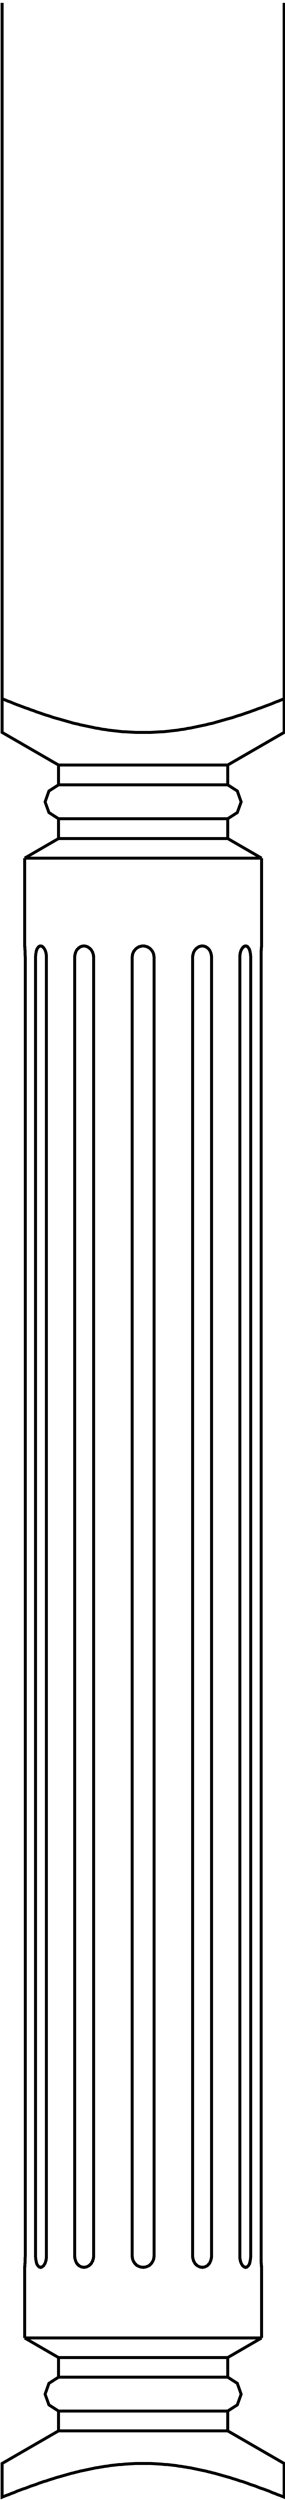 <svg width="96" height="841" viewBox="0 0 96 841" fill="none" xmlns="http://www.w3.org/2000/svg">
<path d="M76.71 275.42H19.71M76.71 275.42V282.088M76.71 275.42L79.936 273.341L81.227 269.756L79.936 266.1L76.71 264.02M19.71 275.42V282.088M19.71 275.42L16.483 273.341L15.193 269.756L16.483 266.1L19.71 264.02M76.71 264.02H19.71M76.71 264.02V257.352M19.71 264.02V257.352M76.71 257.352H19.71M76.71 257.352L95.71 246.383V235.054M19.71 257.352L0.71 246.383V235.054M95.71 235.054V0.96M95.71 235.054L95.208 235.269L94.634 235.485L93.63 235.915L93.129 236.058L91.623 236.703L90.691 237.062L89.687 237.42L87.823 238.137L86.891 238.424L86.031 238.783L85.17 239.069L84.238 239.428L82.517 240.001L81.729 240.288L80.868 240.575L80.08 240.79L79.219 241.077L78.43 241.364L76.064 242.009L75.348 242.224L74.559 242.439L73.842 242.654L73.053 242.869L71.619 243.3L70.186 243.586L69.468 243.801L68.034 244.088L67.389 244.232L66.672 244.375L66.027 244.518L65.31 244.662L64.019 244.949L63.302 245.02L62.012 245.307L60.721 245.451L60.076 245.594L57.495 245.881L56.921 245.952L54.986 246.168H54.412L53.121 246.239L50.683 246.383H45.736L43.299 246.239L42.008 246.168H41.434L40.144 246.024L39.57 245.952L36.344 245.594L35.699 245.451L34.408 245.307L33.117 245.02L32.401 244.949L31.11 244.662L30.393 244.518L29.748 244.375L29.03 244.232L28.385 244.088L26.951 243.801L26.235 243.586L24.8 243.3L23.366 242.869L22.578 242.654L21.861 242.439L21.072 242.224L20.355 242.009L17.989 241.364L17.201 241.077L16.34 240.79L15.552 240.575L14.691 240.288L13.902 240.001L12.181 239.428L11.321 239.069L10.389 238.783L9.529 238.424L8.597 238.137L6.732 237.42L5.729 237.062L4.797 236.703L3.291 236.058L2.789 235.915L1.785 235.485L1.212 235.269L0.71 235.054M76.71 817.745H19.71M76.71 817.745L95.71 828.715V840.043L95.208 839.828L94.634 839.613L94.132 839.398L93.63 839.254L92.627 838.824L91.623 838.466L90.691 838.035L89.687 837.677L88.755 837.318L87.823 837.032L86.891 836.673L86.031 836.315L85.17 836.028L84.238 835.741L83.378 835.383L82.517 835.096L81.729 834.809L80.868 834.594L80.08 834.307L79.219 834.02L78.43 833.805L77.642 833.518L76.064 833.088L75.348 832.873L74.559 832.658L73.842 832.443L73.053 832.228L72.336 832.013L71.619 831.869L70.902 831.654L70.186 831.511L69.468 831.296L68.034 831.009L67.389 830.866L66.672 830.722L66.027 830.579L65.31 830.435L64.019 830.149L63.302 830.077L62.657 829.933L62.012 829.862L61.366 829.718L60.076 829.575L59.431 829.432L57.495 829.217L56.921 829.145L56.276 829.073H55.631L54.986 829.002L54.412 828.93L53.121 828.858L50.683 828.715H45.736L43.299 828.858L42.008 828.93L41.434 829.002L40.789 829.073H40.144L39.57 829.145L36.989 829.432L36.344 829.575L35.053 829.718L34.408 829.862L33.763 829.933L33.117 830.077L32.401 830.149L31.11 830.435L30.393 830.579L29.748 830.722L29.03 830.866L28.385 831.009L26.951 831.296L26.235 831.511L25.517 831.654L24.8 831.869L24.083 832.013L23.366 832.228L22.578 832.443L21.861 832.658L21.072 832.873L20.355 833.088L18.778 833.518L17.989 833.805L17.201 834.02L16.34 834.307L15.552 834.594L14.691 834.809L13.902 835.096L13.042 835.383L12.181 835.741L11.321 836.028L10.389 836.315L9.529 836.673L8.597 837.032L7.665 837.318L6.732 837.677L5.729 838.035L4.797 838.466L3.793 838.824L2.789 839.254L2.287 839.398L1.785 839.613L1.212 839.828L0.71 840.043V828.715L19.71 817.745M76.71 817.745V811.077M19.71 817.745V811.077M76.71 811.077H19.71M76.71 811.077L79.936 808.998L81.227 805.413L79.936 801.756L76.71 799.677M19.71 811.077L16.483 808.998L15.193 805.413L16.483 801.756L19.71 799.677M76.71 799.677H19.71M76.71 799.677V793.081M19.71 799.677V793.081M76.71 793.081H19.71M76.71 793.081L88.11 786.484M19.71 793.081L8.31 786.484M88.11 786.484H8.31M88.11 786.484V762.394L88.038 762.322V761.462L87.966 761.319V319.658L88.038 319.515V318.654L88.11 318.511V288.684M8.31 786.484V762.466L8.382 762.394V761.462L8.453 761.319V759.669L8.525 758.952V322.024L8.453 321.307V319.658L8.382 319.515V318.511L8.31 318.439V288.684M76.71 282.088H19.71M76.71 282.088L88.11 288.684M19.71 282.088L8.31 288.684M88.11 288.684H8.31M0.71 235.054V0.96M15.623 759.669L15.552 759.813V760.171L15.48 760.315V760.53L15.336 760.817V760.96L15.264 761.175L15.121 761.462L15.05 761.605L14.978 761.677L14.834 761.964L14.763 762.035L14.691 762.179L14.62 762.251L14.476 762.322L14.332 762.466L14.261 762.537L14.117 762.609H14.046L13.974 762.681H13.759L13.687 762.752L13.544 762.681H13.4L13.329 762.609H13.185L13.114 762.537L13.042 762.466L12.898 762.322L12.827 762.251L12.755 762.179L12.684 762.035L12.612 761.964L12.468 761.677L12.397 761.605V761.462L12.253 761.175V760.96L12.181 760.817V760.673L12.038 759.956V759.669L11.967 759.311V321.666L12.038 321.307V320.949L12.11 320.59L12.181 320.303V320.088L12.253 319.945V319.801L12.397 319.515V319.371L12.468 319.228L12.54 319.156L12.612 319.013L12.684 318.941L12.755 318.798L12.827 318.726L12.898 318.654L12.97 318.511L13.042 318.439H13.114L13.185 318.368L13.329 318.296H13.4L13.472 318.224H13.831L13.974 318.296H14.046L14.117 318.368L14.261 318.439H14.332L14.404 318.511L14.476 318.654L14.62 318.726L14.691 318.798L14.763 318.941L14.834 319.013L14.906 319.156L14.978 319.228L15.05 319.371L15.121 319.515L15.336 319.945V320.088L15.408 320.303L15.48 320.447V320.59L15.552 320.805V321.164L15.623 321.307V759.669ZM31.54 759.311L31.468 759.454V759.813L31.397 759.956L31.325 760.171L31.253 760.315V760.53L31.182 760.673L31.038 760.817L30.966 760.96L30.895 761.175L30.823 761.319L30.68 761.462L30.608 761.605L30.465 761.677L30.321 761.82L30.25 761.964L30.106 762.035L29.962 762.179L29.819 762.251L29.676 762.322L29.532 762.394L29.389 762.466L29.246 762.537L29.102 762.609H28.887L28.744 762.681H28.457L28.242 762.752L28.099 762.681H27.812L27.597 762.609H27.453L26.593 762.179L26.521 762.035L26.378 761.964L26.235 761.82L26.163 761.677L26.019 761.605L25.948 761.462L25.804 761.319L25.733 761.175L25.661 760.96L25.445 760.53L25.374 760.315V760.171L25.302 759.956L25.231 759.813V759.454L25.159 759.311V321.666L25.231 321.522V321.164L25.302 320.949L25.374 320.805V320.59L25.445 320.447L25.517 320.303L25.589 320.088L25.804 319.658L25.948 319.515L26.019 319.371L26.378 319.013L26.521 318.941L26.593 318.798L26.736 318.726L26.88 318.654L27.023 318.511L27.167 318.439H27.31L27.453 318.368L27.597 318.296H27.812L27.955 318.224H28.6L28.744 318.296H28.887L29.102 318.368L29.246 318.439H29.389L29.532 318.511L29.676 318.654L29.819 318.726L29.962 318.798L30.106 318.941L30.25 319.013L30.321 319.156L30.465 319.228L30.608 319.371L30.68 319.515L30.823 319.658L31.038 320.088L31.182 320.303L31.253 320.447V320.59L31.325 320.805L31.397 320.949L31.468 321.164V321.522L31.54 321.666V759.311ZM51.902 759.096L51.831 759.311V759.669L51.759 759.813V759.956L51.687 760.171L51.615 760.315L51.544 760.53L51.472 760.673L51.401 760.817L51.257 760.96L51.185 761.175L51.042 761.319L50.97 761.462L50.827 761.605L50.683 761.677L50.612 761.82L50.468 761.964L50.325 762.035L50.181 762.179L49.967 762.251L49.823 762.322L49.679 762.394L49.465 762.466L49.321 762.537L49.106 762.609H48.963L48.747 762.681H48.389L48.246 762.752L48.031 762.681H47.672L47.457 762.609H47.314L47.099 762.537L46.955 762.466L46.74 762.394L46.453 762.251L46.238 762.179L46.095 762.035L45.952 761.964L45.808 761.82L45.736 761.677L45.593 761.605L45.45 761.462L45.378 761.319L45.234 761.175L45.163 760.96L45.019 760.817L44.876 760.53L44.804 760.315L44.732 760.171L44.661 759.956V759.813L44.589 759.669V759.311L44.517 759.096V321.881L44.589 321.666V321.307L44.661 321.164V320.949L44.732 320.805L44.804 320.59L44.948 320.303L45.019 320.088L45.163 319.945L45.234 319.801L45.378 319.658L45.45 319.515L45.593 319.371L45.952 319.013L46.095 318.941L46.238 318.798L46.453 318.726L46.597 318.654L46.74 318.511L46.955 318.439H47.099L47.314 318.368L47.457 318.296H47.672L47.816 318.224H48.604L48.747 318.296H48.963L49.106 318.368L49.321 318.439H49.465L49.679 318.511L49.823 318.654L49.967 318.726L50.181 318.798L50.325 318.941L50.468 319.013L50.827 319.371L50.97 319.515L51.042 319.658L51.185 319.801L51.257 319.945L51.401 320.088L51.472 320.303L51.615 320.59L51.687 320.805L51.759 320.949V321.164L51.831 321.307V321.666L51.902 321.881V759.096ZM71.261 759.311L71.189 759.454V759.813L71.118 759.956L71.046 760.171V760.315L70.974 760.53L70.759 760.96L70.687 761.175L70.616 761.319L70.472 761.462L70.4 761.605L70.257 761.677L70.186 761.82L70.042 761.964L69.97 762.035L69.827 762.179L69.684 762.251L69.54 762.322L69.397 762.394L69.253 762.466L69.11 762.537L68.966 762.609H68.823L68.608 762.681H68.321L68.178 762.752L68.034 762.681H67.676L67.533 762.609H67.317L66.457 762.179L66.314 762.035L66.17 761.964L66.099 761.82L65.955 761.677L65.812 761.605L65.74 761.462L65.597 761.319L65.525 761.175L65.453 760.96L65.381 760.817L65.238 760.673L65.167 760.53V760.315L65.095 760.171L65.023 759.956V759.813L64.951 759.669V759.454L64.879 759.311V321.666L64.951 321.522V321.307L65.023 321.164V320.949L65.095 320.805L65.167 320.59V320.447L65.238 320.303L65.381 320.088L65.597 319.658L65.74 319.515L65.812 319.371L65.955 319.228L66.099 319.156L66.17 319.013L66.314 318.941L66.457 318.798L66.601 318.726L66.744 318.654L66.887 318.511L67.031 318.439H67.174L67.317 318.368L67.533 318.296H67.676L67.819 318.224H68.464L68.608 318.296H68.823L68.966 318.368L69.11 318.439H69.253L69.397 318.511L69.54 318.654L69.684 318.726L69.827 318.798L70.186 319.156L70.257 319.228L70.4 319.371L70.472 319.515L70.616 319.658L70.687 319.801L70.831 320.088L70.902 320.303L71.046 320.59V320.805L71.118 320.949L71.189 321.164V321.522L71.261 321.666V759.311ZM84.453 759.311L84.382 759.669V759.956L84.238 760.673V760.817L84.166 760.96V761.175L84.095 761.319L84.023 761.462V761.605L83.951 761.677L83.808 761.964L83.736 762.035L83.665 762.179L83.593 762.251L83.521 762.322L83.378 762.466L83.306 762.537L83.234 762.609H83.091L83.019 762.681H82.876L82.733 762.752L82.661 762.681H82.446L82.374 762.609H82.302L82.159 762.537L82.087 762.466L81.944 762.322L81.801 762.251L81.729 762.179L81.657 762.035L81.585 761.964L81.442 761.677L81.37 761.605L81.155 761.175L81.083 760.96V760.817L81.012 760.673L80.94 760.53V760.315L80.868 760.171V759.813L80.797 759.669V321.307L80.868 321.164V320.805L80.94 320.59V320.447L81.012 320.303L81.083 320.088V319.945L81.37 319.371L81.442 319.228L81.513 319.156L81.585 319.013L81.657 318.941L81.729 318.798L81.801 318.726L81.944 318.654L82.015 318.511L82.087 318.439H82.159L82.302 318.368L82.374 318.296H82.446L82.589 318.224H82.948L83.019 318.296H83.091L83.234 318.368L83.306 318.439H83.378L83.45 318.511L83.521 318.654L83.665 318.798L83.736 318.941L83.808 319.013L83.88 319.156L83.951 319.228L84.023 319.371V319.515L84.095 319.658L84.166 319.801V319.945L84.238 320.088V320.303L84.31 320.59L84.382 320.949V321.307L84.453 321.666V759.311Z" stroke="black" stroke-width="1"/>
</svg>
